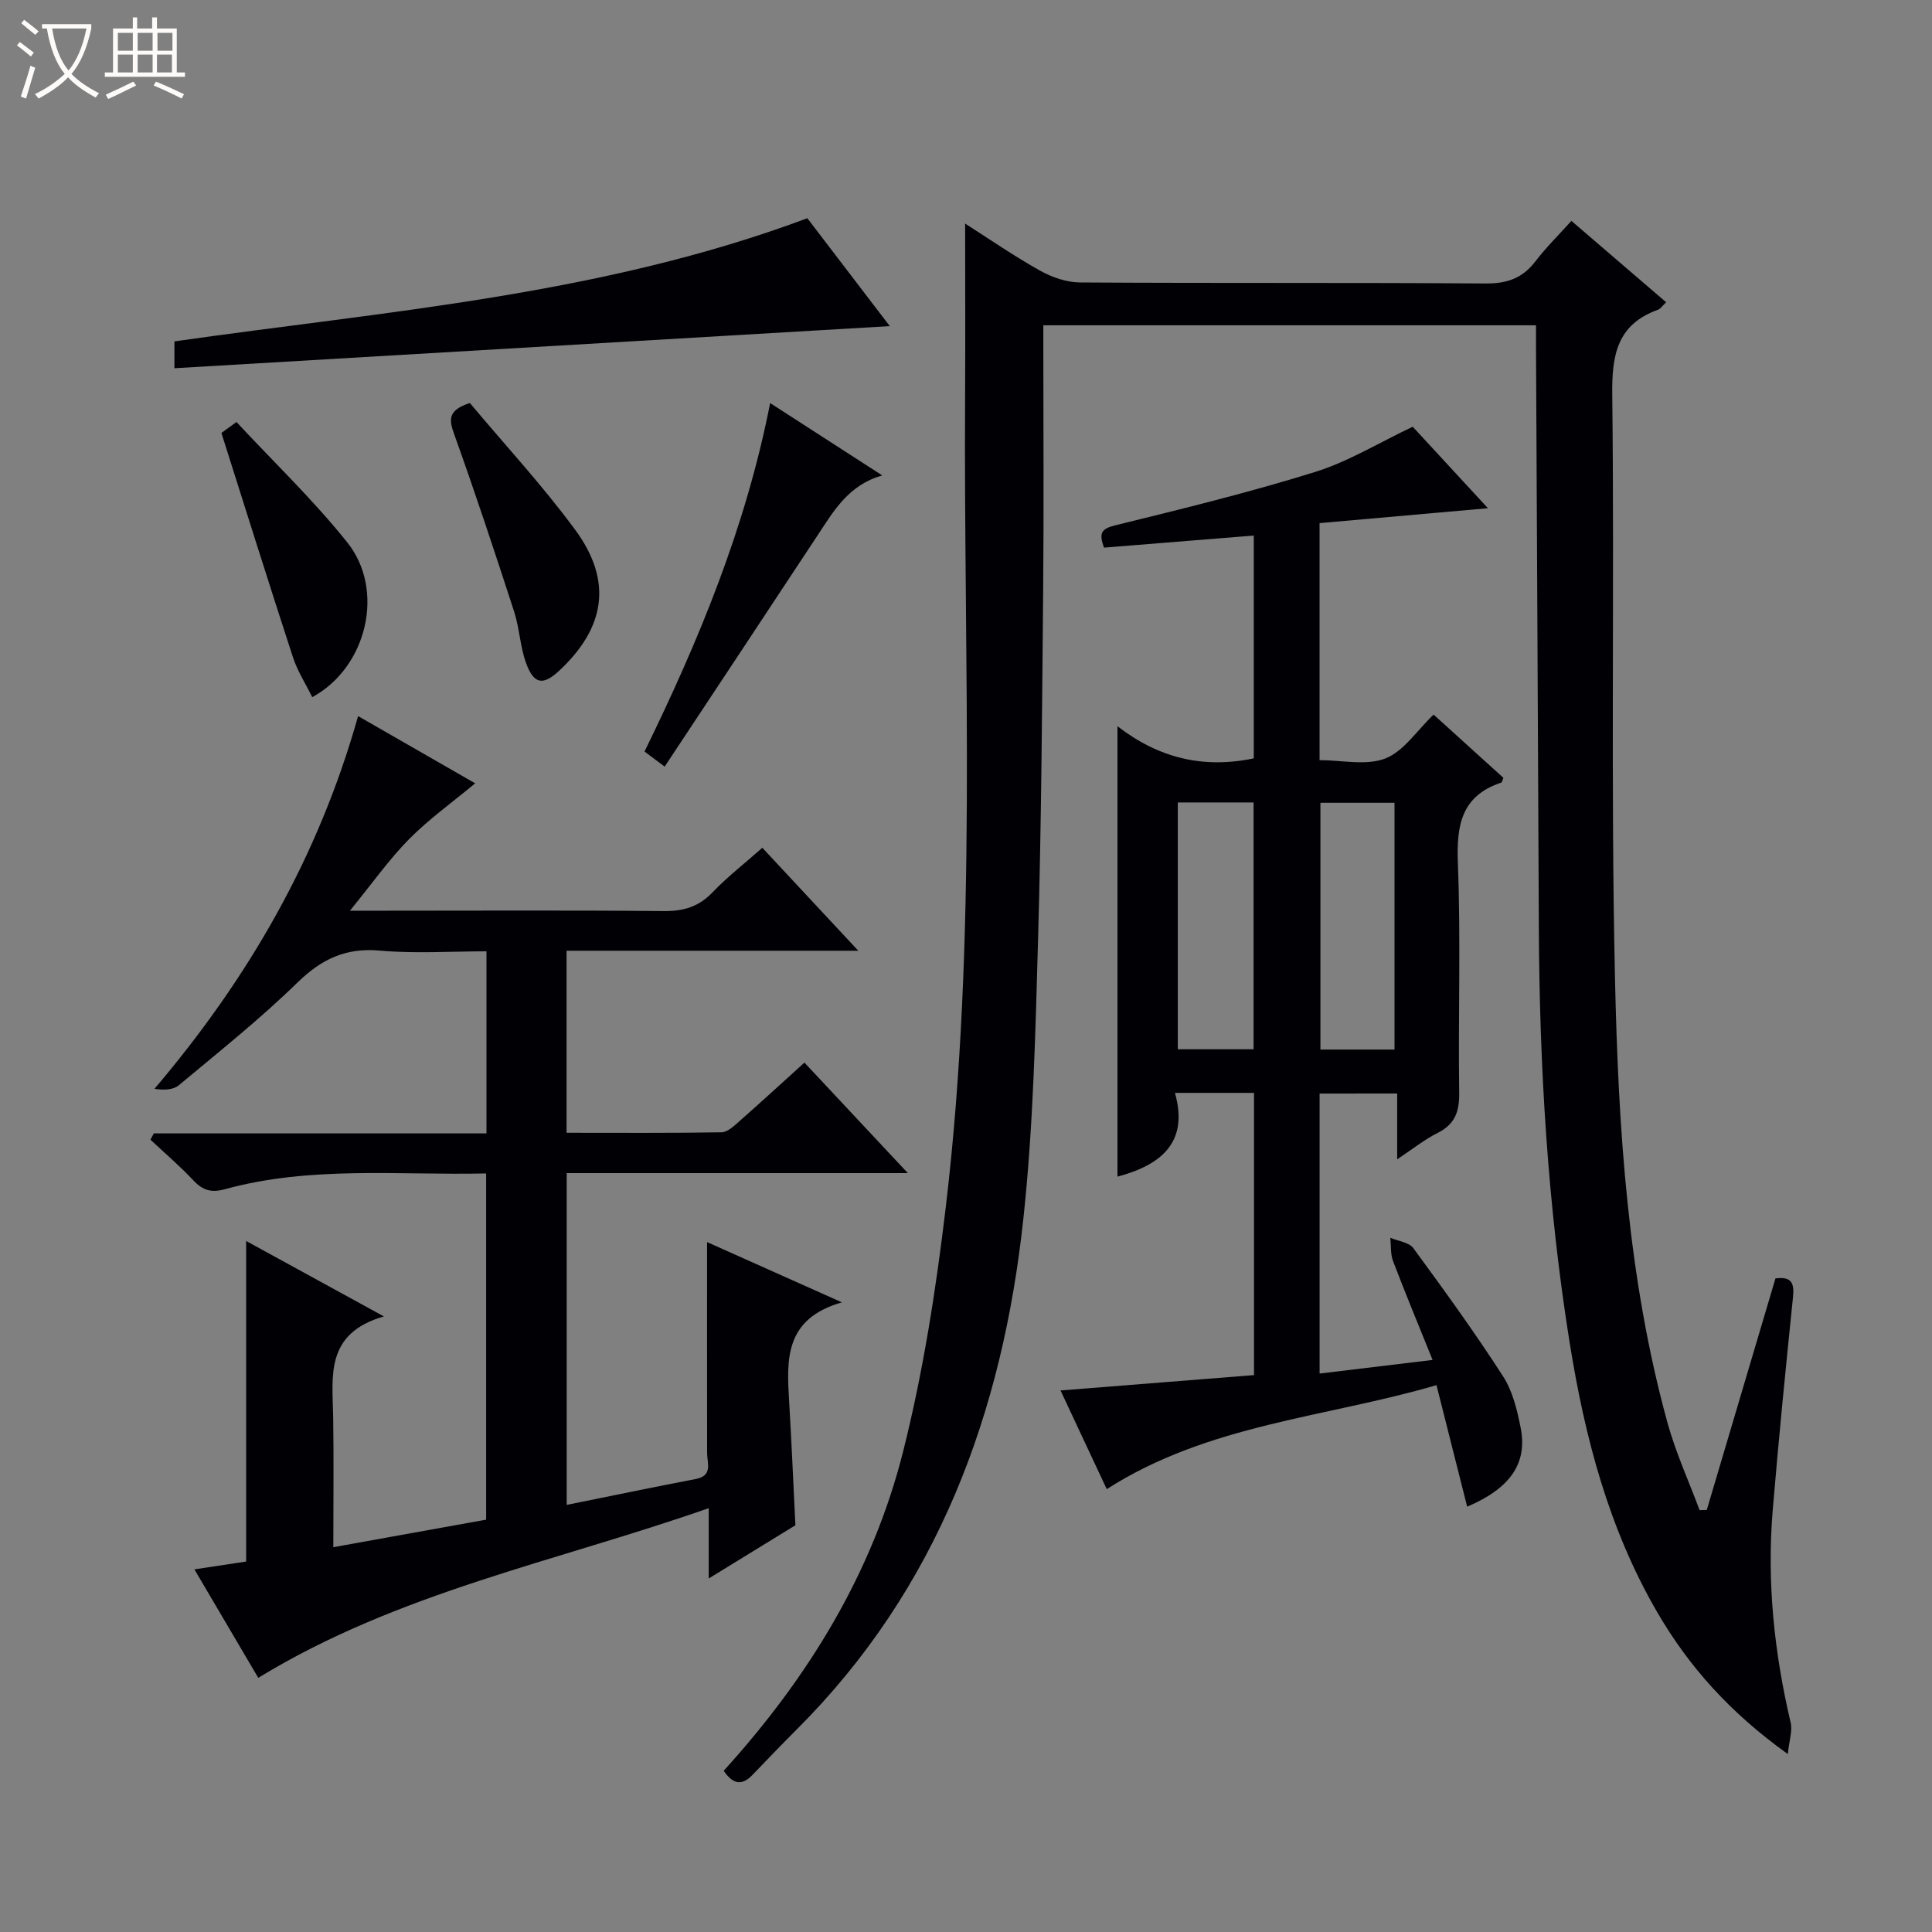 <svg enable-background="new 0 0 400 400" viewBox="0 0 400 400" xmlns="http://www.w3.org/2000/svg"><rect x="0" y="0" width="400" height="400" fill="#808080" stroke="none"/><path d="m6.4 11.7c-1-.8-1.9-1.6-2.9-2.3l.6-.7c.9.7 1.9 1.4 2.9 2.2zm-2.1 8.3c.7-2.1 1.4-4.2 2-6.4.2.1.6.3 1 .4-.7 2.3-1.3 4.4-1.9 6.4zm3-12.8c-1.1-.9-2.1-1.7-2.9-2.4l.6-.7c1 .8 2 1.5 3 2.4zm1.4-1.3v-.9h10.2v.9c-.9 4.2-2.3 7.3-4.1 9.4 1.3 1.4 3.2 2.7 5.7 4-.2.2-.4.5-.7.9-2.5-1.4-4.4-2.7-5.7-4.2-1.4 1.5-3.5 3-6.1 4.4 0 0 0 0-.1-.1-.3-.4-.5-.7-.7-.8 2.7-1.3 4.7-2.8 6.2-4.2-1.8-2.2-3-5.3-3.7-9.4zm9.2 0h-7.1c.6 3.8 1.7 6.7 3.4 8.7 1.7-2.1 2.9-4.8 3.7-8.7z" fill="#fcfbfa"/><path d="m31.6 3.6h.9v2.3h4.1v9.1h1.7v.9h-16.6v-.9h1.7v-9.1h4.1v-2.3h.9v2.3h3.1v-2.3zm-4 13.3.6.8c-1.9.9-3.8 1.9-5.8 2.8-.2-.3-.3-.6-.5-.9 2-.9 3.9-1.8 5.7-2.7zm-3.2-10.1v3.7h3.1v-3.7zm0 4.5v3.7h3.1v-3.7zm4.1-4.5v3.7h3.1v-3.7zm0 4.5v3.7h3.1v-3.7zm9.1 9.1c-2.1-1.1-4.1-2-5.8-2.7l.5-.8c2.2.9 4.1 1.8 5.8 2.6zm-1.9-13.6h-3.1v3.7h3.1zm-3.2 4.5v3.7h3.1v-3.7z" fill="#fcfbfa"/><g fill="#010105"><path d="m149.83 366.62c17.51-19.28 30.81-40.95 37.14-66.06 4.16-16.51 6.8-33.51 8.82-50.44 6.64-55.74 3.7-111.76 4.02-167.68.07-11.94.01-23.89.01-36.15 4.97 3.17 10.11 6.73 15.54 9.76 2.47 1.38 5.51 2.42 8.31 2.43 27.99.18 55.99.01 83.98.21 4.42.03 7.6-1.12 10.26-4.6 2.21-2.89 4.83-5.46 7.43-8.36 6.64 5.71 13.03 11.2 19.62 16.85-.77.72-1.16 1.36-1.71 1.55-8.46 3.06-9.55 9.37-9.45 17.61.47 40.32-.33 80.66.57 120.97.69 30.87 2.6 61.8 10.86 91.84 1.7 6.18 4.41 12.08 6.65 18.11.5-.01.99-.03 1.49-.04 4.72-15.92 9.44-31.85 14.22-47.94 3.35-.43 3.93.96 3.63 3.89-1.51 14.7-2.97 29.41-4.2 44.13-1.23 14.84.31 29.48 3.72 43.96.4 1.68-.3 3.62-.59 6.5-11.97-8.57-20.52-18.12-27.11-29.49-10-17.25-14.93-36.17-18.05-55.62-4.56-28.46-6.26-57.14-6.39-85.94-.18-40.31-.39-80.61-.59-120.92-.01-1.15 0-2.31 0-3.84-33.93 0-67.65 0-102 0v5.26c0 16.33.12 32.66-.03 48.99-.22 24.31-.37 48.62-1.06 72.92-.55 19.28-.98 38.63-3.04 57.77-4.31 40.17-17.7 76.64-47.02 105.87-3.07 3.06-6.05 6.19-9.06 9.31-2.08 2.17-3.94 2.12-5.97-.85z"/><path d="m157.83 175.52c6.52 7 12.82 13.75 19.87 21.32-20.74 0-40.42 0-60.4 0v37.69c10.82 0 21.45.08 32.08-.1 1.25-.02 2.6-1.32 3.68-2.27 4.49-3.96 8.9-8.01 13.49-12.16 6.92 7.4 13.79 14.74 21.41 22.88-24.2 0-47.25 0-70.63 0v68.69c8.95-1.8 17.8-3.65 26.68-5.35 3.63-.69 2.39-3.24 2.39-5.42-.02-14.44-.01-28.89-.01-43.64 8.24 3.68 17.35 7.76 27.92 12.48-11.99 3.42-11.44 11.99-10.92 20.62.5 8.29.84 16.58 1.29 25.53-5.4 3.32-11.25 6.91-17.95 11.02 0-5.16 0-9.24 0-14.56-31.74 11.12-64.31 17.43-93.26 35.13-4-6.8-8.43-14.33-13.22-22.46 4.1-.62 7.49-1.13 10.71-1.62 0-22.09 0-43.95 0-66.37 8.83 4.84 17.98 9.85 28.52 15.62-12.26 3.53-10.64 12.44-10.5 20.84.14 8.8.03 17.6.03 26.94 10.8-1.95 21.05-3.79 31.64-5.7 0-23.73 0-47.45 0-71.68-18.16.4-36.31-1.62-54.07 3.26-2.84.78-4.59.25-6.52-1.8-2.8-2.98-5.92-5.65-8.91-8.45.23-.43.47-.87.7-1.3h68.87c0-12.71 0-24.81 0-37.7-7.29 0-14.75.51-22.11-.15-7.08-.63-12.08 1.79-17.07 6.66-7.73 7.54-16.22 14.3-24.53 21.23-1.16.96-3.06 1.03-5.03.73 19.44-22.88 33.92-47.92 42.16-77.17 8.26 4.75 16.37 9.4 24.24 13.92-4.77 3.97-9.59 7.41-13.69 11.56-4.12 4.17-7.53 9.04-12.24 14.81h6.96c19.33 0 38.66-.11 57.98.08 4.13.04 7.31-.89 10.2-3.95 3.05-3.18 6.61-5.93 10.24-9.16z"/><path d="m273.21 226.41v57.97c7.62-.92 14.98-1.81 23.39-2.82-2.86-7.09-5.62-13.73-8.18-20.45-.56-1.47-.4-3.22-.57-4.84 1.62.69 3.87.93 4.77 2.15 6.38 8.7 12.72 17.45 18.56 26.51 2 3.1 2.95 7.05 3.67 10.75 1.4 7.21-2.09 12.45-11.09 16.26-2.11-8.35-4.17-16.53-6.35-25.16-22.95 6.72-47.22 8.06-68.27 21.53-3.05-6.51-6.12-13.07-9.57-20.43 13.64-1.08 26.71-2.12 40.06-3.18 0-19.71 0-38.93 0-58.43-5.25 0-10.35 0-16.37 0 2.88 10.16-2.75 14.91-11.9 17.34 0-30.68 0-61.46 0-93.25 8.57 6.62 17.77 8.83 28.22 6.65 0-15.24 0-30.59 0-46.13-10.45.84-20.68 1.67-31 2.5-1.12-3.02-.57-3.91 2.37-4.63 13.84-3.4 27.71-6.8 41.31-11.03 6.86-2.13 13.17-6.03 20.23-9.37 4.84 5.25 10.11 10.95 15.57 16.87-11.89 1.06-23.33 2.07-34.86 3.09v49.07c4.6 0 9.63 1.19 13.6-.34 3.82-1.48 6.54-5.78 10.01-9.09 4.68 4.24 9.58 8.68 14.45 13.09-.21.49-.27.92-.45.99-8.29 2.77-9.28 8.86-8.97 16.73.61 15.8.05 31.65.27 47.47.05 3.9-.85 6.52-4.46 8.33-2.77 1.39-5.24 3.38-8.38 5.47 0-4.78 0-9 0-13.63-5.45.01-10.51.01-16.06.01zm-29.36-60.27v51.1h15.69c0-17.24 0-34.13 0-51.1-5.36 0-10.34 0-15.69 0zm29.53.07v51.09h15.34c0-17.16 0-34.02 0-51.09-5.2 0-10.13 0-15.34 0z"/><path d="m36.11 76.24c0-2.22 0-3.81 0-5.56 43.95-6.28 88.44-9.57 131.04-25.5 5.29 6.93 11.03 14.44 17.07 22.34-49.6 2.92-98.7 5.81-148.11 8.72z"/><path d="m137.61 158.72c-1.81-1.35-2.84-2.12-4.17-3.12 11.23-22.96 20.96-46.41 26.01-72.15 7.9 5.1 15.35 9.91 23.21 14.98-6.87 1.95-9.91 7.13-13.2 12.12-10.49 15.93-21.04 31.82-31.85 48.17z"/><path d="m97.28 83.44c7.24 8.64 15.04 17.06 21.8 26.24 7.78 10.57 6.29 20.23-3.3 29.18-3.35 3.13-5.28 2.84-6.89-1.65-1.21-3.39-1.34-7.16-2.45-10.6-3.98-12.26-8.03-24.51-12.38-36.64-1.09-3.02-1.46-5.01 3.22-6.53z"/><path d="m45.84 89.64c.07-.05 1.24-.9 3.12-2.27 7.77 8.36 15.97 16.19 22.97 24.97 7.82 9.81 4.11 25.8-7.28 32-1.36-2.76-3.05-5.37-3.99-8.23-4.97-15.22-9.75-30.51-14.82-46.47z"/></g></svg>